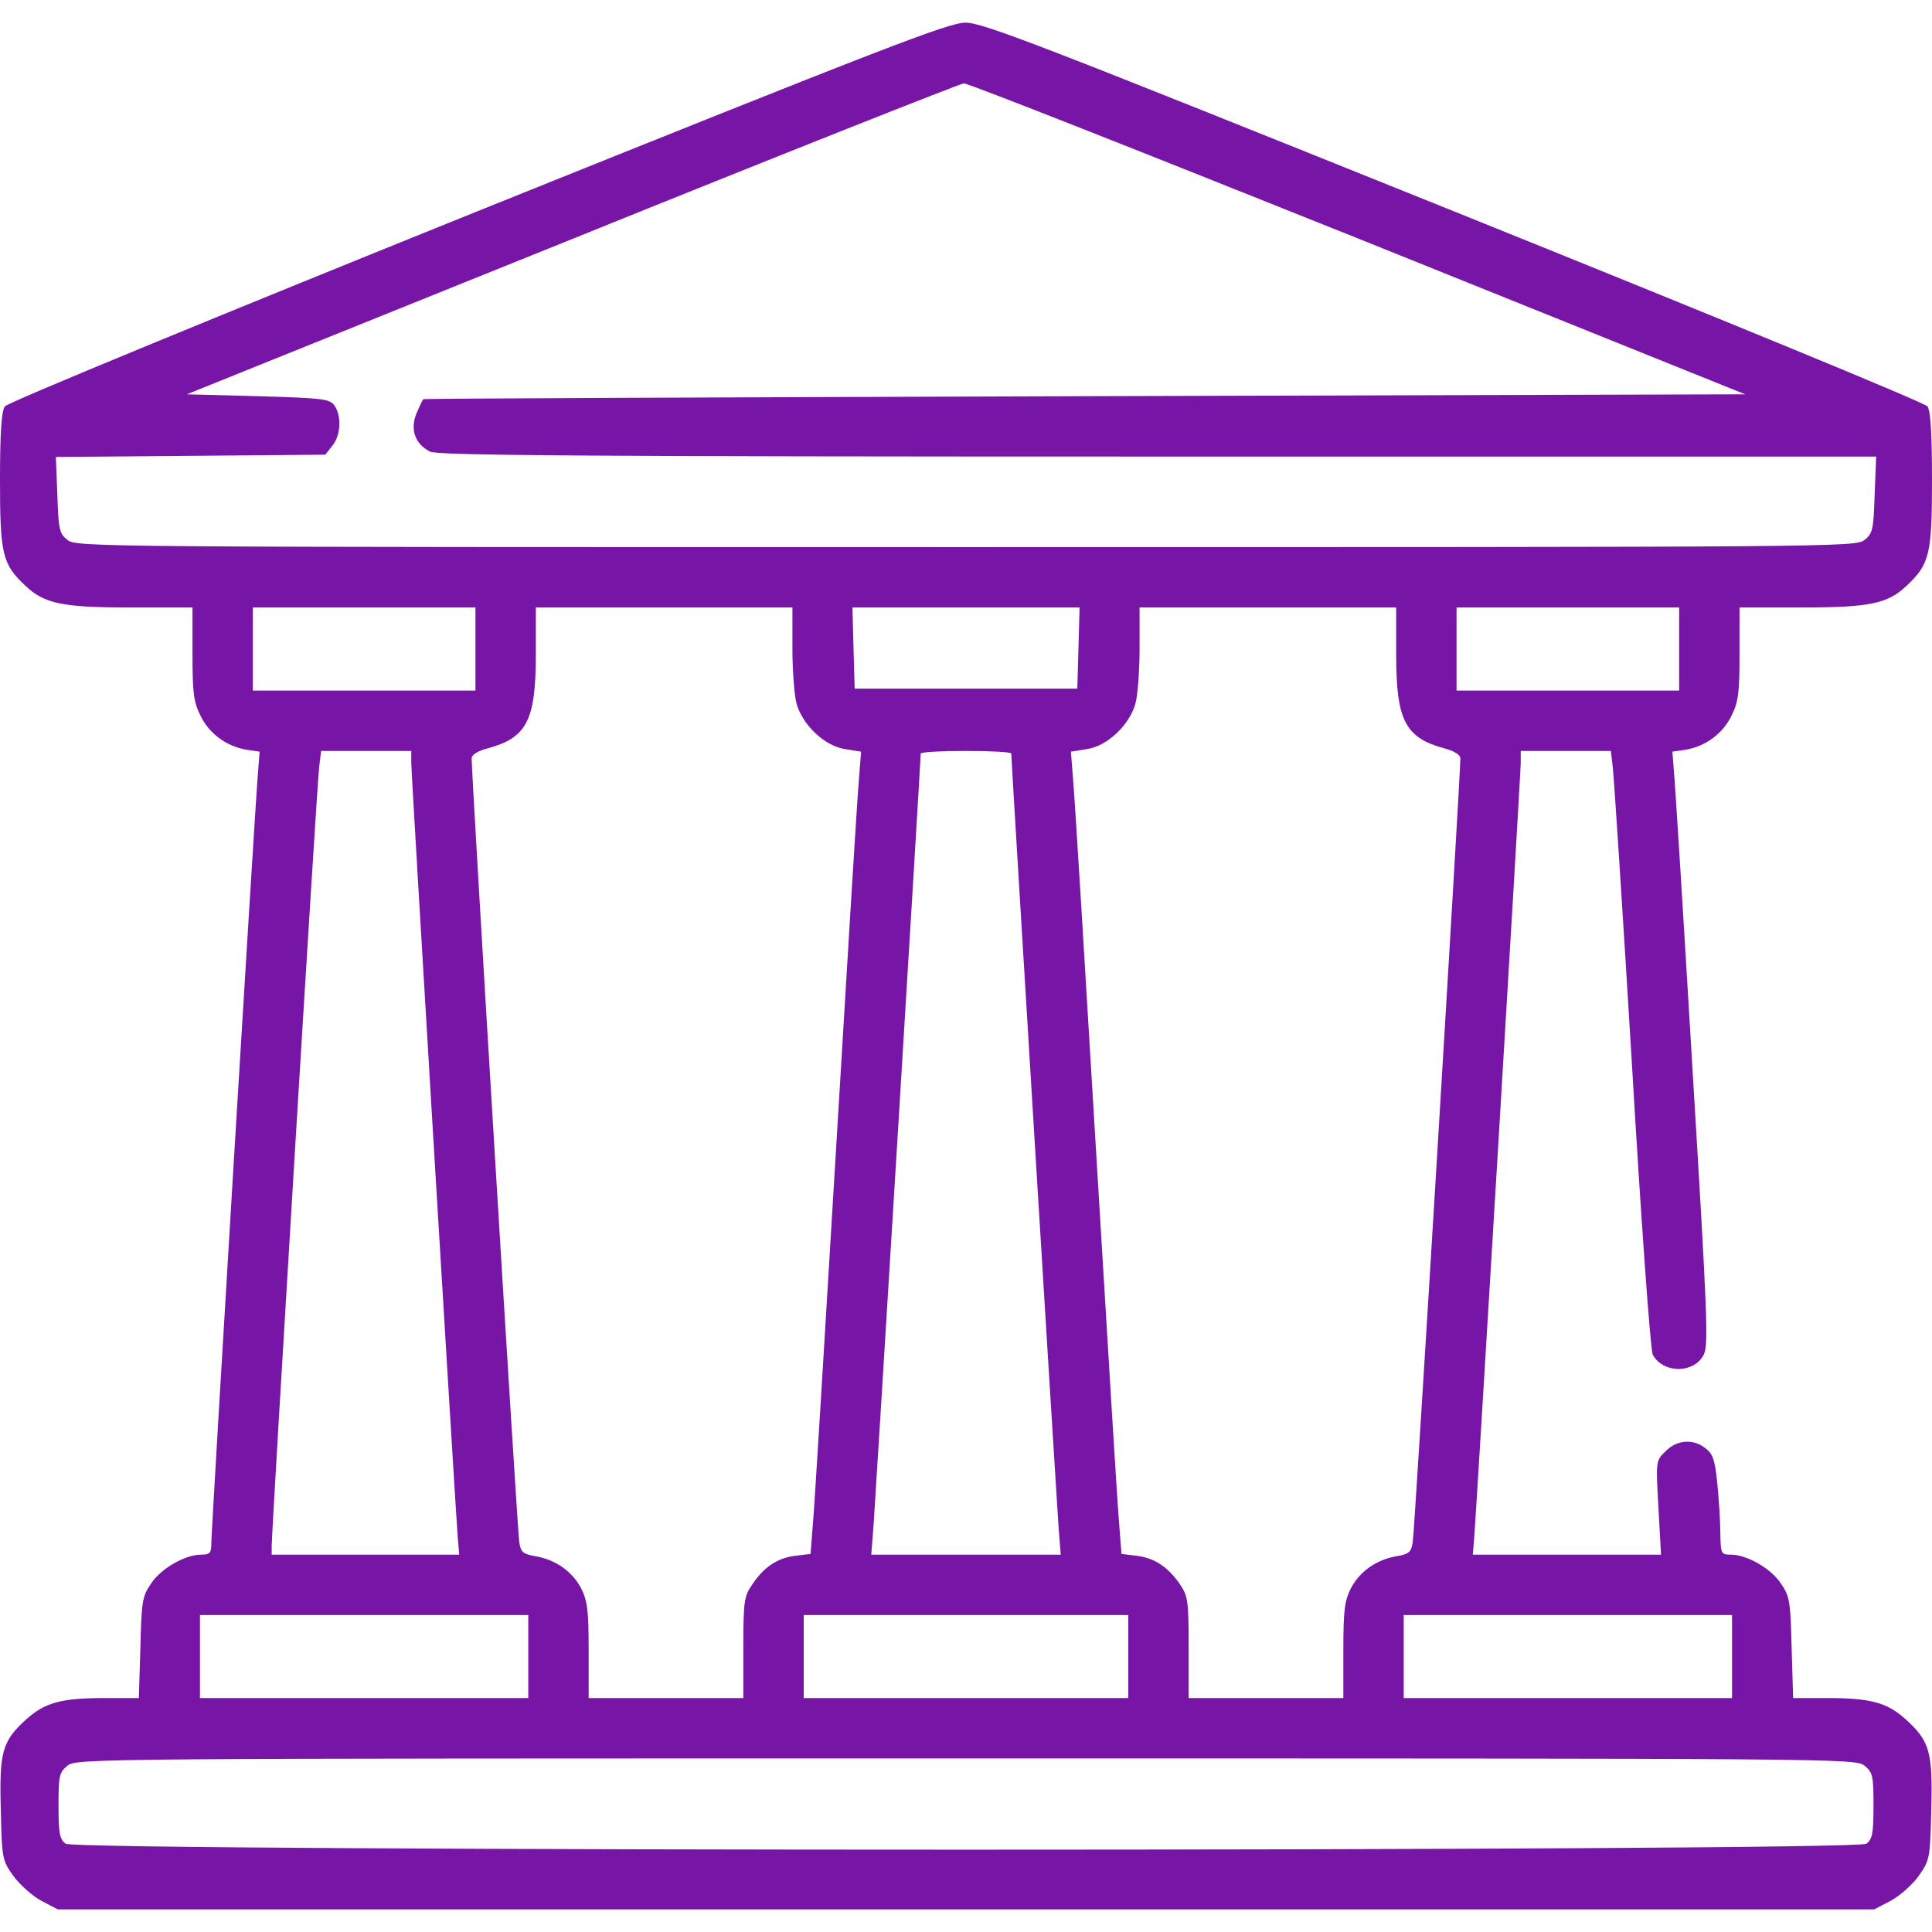 <svg width="32" height="32" viewBox="0 0 32 32" fill="none" xmlns="http://www.w3.org/2000/svg">
<path d="M7.906 3.5C3.644 5.219 0.119 6.669 0.081 6.731C0.025 6.806 0 7.156 0 7.95C0 9.175 0.037 9.344 0.419 9.7C0.731 10 1.038 10.062 2.163 10.062H3.188V10.825C3.188 11.469 3.206 11.625 3.319 11.85C3.462 12.15 3.75 12.363 4.088 12.419L4.3 12.45L4.275 12.775C4.231 13.231 3.5 25.337 3.5 25.562C3.5 25.725 3.475 25.75 3.331 25.75C3.069 25.75 2.669 25.975 2.5 26.231C2.356 26.444 2.344 26.525 2.325 27.294L2.3 28.125H1.731C1.019 28.125 0.744 28.2 0.438 28.475C0.037 28.837 -0.013 29.012 0.013 29.969C0.031 30.781 0.037 30.812 0.219 31.069C0.325 31.212 0.531 31.4 0.681 31.481L0.956 31.625H16H31.044L31.319 31.481C31.469 31.4 31.681 31.212 31.781 31.069C31.962 30.812 31.969 30.781 31.988 29.969C32.013 29.012 31.962 28.837 31.562 28.475C31.256 28.2 30.981 28.125 30.269 28.125H29.7L29.675 27.294C29.656 26.525 29.644 26.444 29.5 26.231C29.331 25.975 28.931 25.75 28.669 25.75C28.506 25.75 28.5 25.738 28.494 25.387C28.494 25.194 28.469 24.825 28.444 24.569C28.406 24.194 28.375 24.087 28.256 23.994C28.05 23.825 27.775 23.844 27.587 24.038C27.425 24.194 27.425 24.194 27.469 24.975L27.512 25.75H25.956H24.394L24.419 25.45C24.462 24.881 25.188 12.831 25.188 12.637V12.438H25.931H26.681L26.712 12.7C26.731 12.85 26.875 15.069 27.031 17.644C27.181 20.212 27.337 22.369 27.375 22.438C27.544 22.75 28.056 22.756 28.219 22.438C28.3 22.281 28.281 21.8 28.031 17.675C27.881 15.156 27.744 12.95 27.725 12.775L27.7 12.45L27.913 12.419C28.25 12.363 28.538 12.15 28.681 11.85C28.794 11.625 28.812 11.469 28.812 10.825V10.062H29.837C30.962 10.062 31.269 10 31.581 9.7C31.962 9.344 32 9.175 32 7.95C32 7.156 31.975 6.806 31.925 6.731C31.881 6.669 28.35 5.219 24.081 3.5C17.169 0.719 16.281 0.375 15.988 0.375C15.7 0.381 14.681 0.775 7.906 3.5ZM22.494 3.95L28.906 6.531L17.969 6.562C11.95 6.581 7.025 6.6 7.013 6.612C7 6.619 6.95 6.725 6.9 6.844C6.787 7.112 6.875 7.356 7.125 7.481C7.25 7.544 9.713 7.562 19.175 7.562H31.075L31.05 8.194C31.031 8.769 31.019 8.838 30.881 8.944C30.738 9.062 30.413 9.062 16 9.062C1.587 9.062 1.262 9.062 1.119 8.944C0.981 8.838 0.969 8.769 0.95 8.194L0.925 7.569L3.156 7.55L5.388 7.531L5.506 7.381C5.644 7.213 5.662 6.888 5.537 6.713C5.456 6.606 5.344 6.594 4.269 6.562L3.094 6.531L9.469 3.962C12.975 2.544 15.9 1.387 15.963 1.381C16.031 1.375 18.969 2.538 22.494 3.95ZM7.875 10.75V11.438H6.031H4.188V10.75V10.062H6.031H7.875V10.75ZM13.125 10.731C13.125 11.106 13.156 11.519 13.194 11.656C13.294 12.006 13.65 12.35 13.988 12.406L14.262 12.45L14.225 12.931C14.2 13.194 14.031 15.963 13.844 19.094C13.656 22.219 13.488 24.994 13.463 25.256L13.425 25.738L13.169 25.769C12.875 25.806 12.65 25.956 12.456 26.25C12.325 26.438 12.312 26.525 12.312 27.288V28.125H11.031H9.75V27.344C9.75 26.675 9.731 26.519 9.625 26.306C9.475 26.025 9.2 25.831 8.863 25.775C8.656 25.738 8.625 25.706 8.6 25.538C8.569 25.356 7.806 12.775 7.812 12.562C7.812 12.5 7.912 12.438 8.081 12.394C8.725 12.219 8.875 11.931 8.875 10.844V10.062H11H13.125V10.731ZM17.863 10.731L17.844 11.406H16H14.156L14.137 10.731L14.119 10.062H16H17.881L17.863 10.731ZM23.125 10.844C23.125 11.931 23.275 12.219 23.919 12.394C24.087 12.438 24.188 12.5 24.188 12.562C24.194 12.775 23.431 25.356 23.4 25.538C23.375 25.706 23.344 25.738 23.137 25.775C22.8 25.831 22.525 26.025 22.375 26.306C22.269 26.519 22.25 26.675 22.25 27.344V28.125H20.969H19.688V27.288C19.688 26.525 19.675 26.438 19.55 26.25C19.35 25.956 19.125 25.806 18.831 25.769L18.575 25.738L18.538 25.256C18.512 24.994 18.344 22.219 18.156 19.094C17.969 15.963 17.8 13.194 17.775 12.931L17.738 12.45L18.012 12.406C18.35 12.35 18.706 12.006 18.806 11.656C18.844 11.519 18.875 11.106 18.875 10.731V10.062H21H23.125V10.844ZM27.812 10.75V11.438H25.969H24.125V10.75V10.062H25.969H27.812V10.75ZM6.812 12.637C6.812 12.831 7.537 24.881 7.581 25.456L7.606 25.75H6.056H4.5V25.606C4.5 25.337 5.25 12.963 5.287 12.7L5.319 12.438H6.069H6.812V12.637ZM16.75 12.481C16.75 12.613 17.5 24.844 17.531 25.262L17.569 25.75H16H14.431L14.469 25.262C14.5 24.844 15.25 12.613 15.25 12.481C15.25 12.456 15.588 12.438 16 12.438C16.413 12.438 16.75 12.456 16.75 12.481ZM8.75 27.438V28.125H6.031H3.312V27.438V26.75H6.031H8.75V27.438ZM18.688 27.438V28.125H16H13.312V27.438V26.75H16H18.688V27.438ZM28.688 27.438V28.125H25.969H23.25V27.438V26.75H25.969H28.688V27.438ZM30.881 29.244C31.019 29.356 31.031 29.413 31.031 29.906C31.031 30.369 31.012 30.462 30.913 30.538C30.725 30.669 1.275 30.669 1.087 30.538C0.988 30.462 0.969 30.369 0.969 29.906C0.969 29.413 0.981 29.356 1.119 29.244C1.262 29.125 1.581 29.125 16 29.125C30.419 29.125 30.738 29.125 30.881 29.244Z" fill="#7715A7"/>
</svg>
